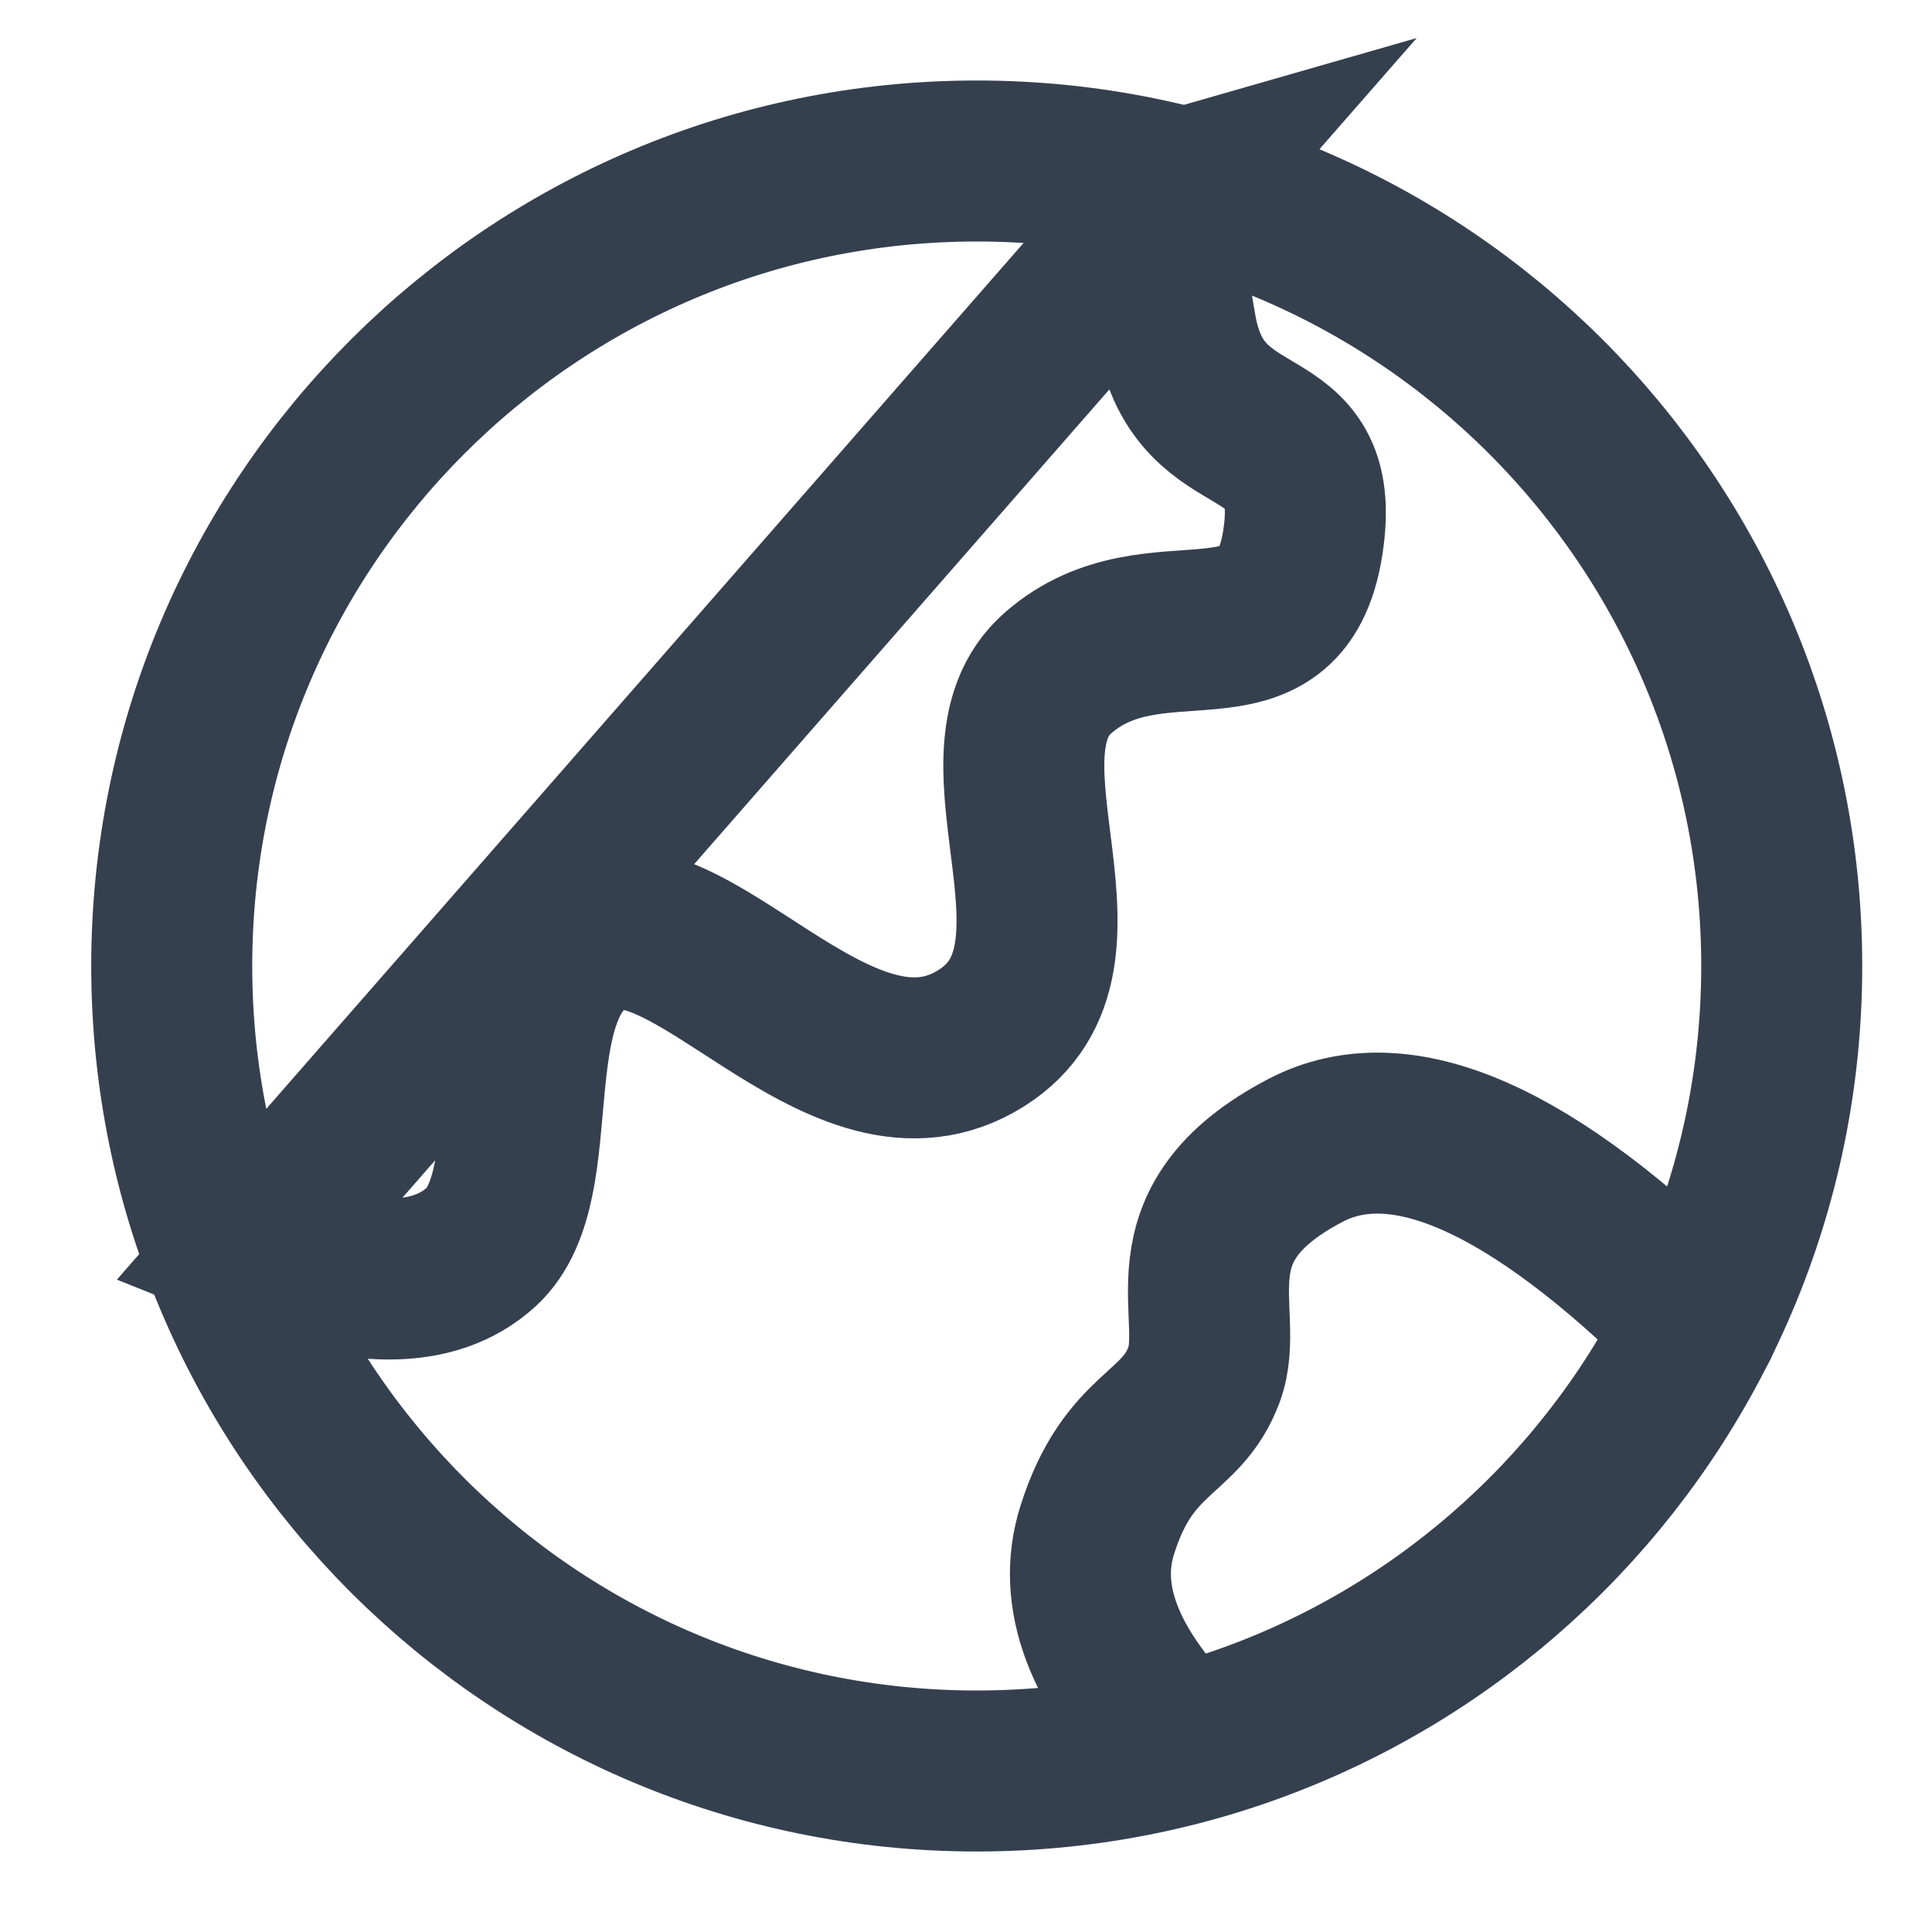 <svg width="45" height="45" viewBox="0 0 45 45" fill="none" xmlns="http://www.w3.org/2000/svg">
<path d="M22.75 41.25C33.106 41.25 41.5 32.856 41.5 22.5C41.5 12.144 33.106 3.75 22.75 3.75C12.394 3.75 4 12.144 4 22.5C4 32.856 12.394 41.25 22.75 41.25Z" stroke="#35404F" stroke-width="3.75"/>
<path d="M27.457 40.641C25.7 38.843 25.067 37.172 25.56 35.627C26.297 33.309 27.515 33.446 28.046 32.014C28.577 30.581 27.078 28.54 30.404 26.797C32.622 25.634 35.672 26.98 39.553 30.838M5.875 29.049C8.342 30.038 10.119 30.038 11.204 29.049C12.831 27.564 11.427 23.061 13.707 21.818C15.985 20.576 19.458 26.082 22.704 24.271C25.95 22.459 22.398 17.627 24.65 15.668C26.903 13.709 29.832 15.919 30.344 12.643C30.856 9.368 27.955 10.789 27.398 7.693C27.028 5.631 27.028 4.546 27.398 4.44L5.875 29.049Z" stroke="#35404F" stroke-width="3.75" stroke-linecap="round"/>
</svg>
